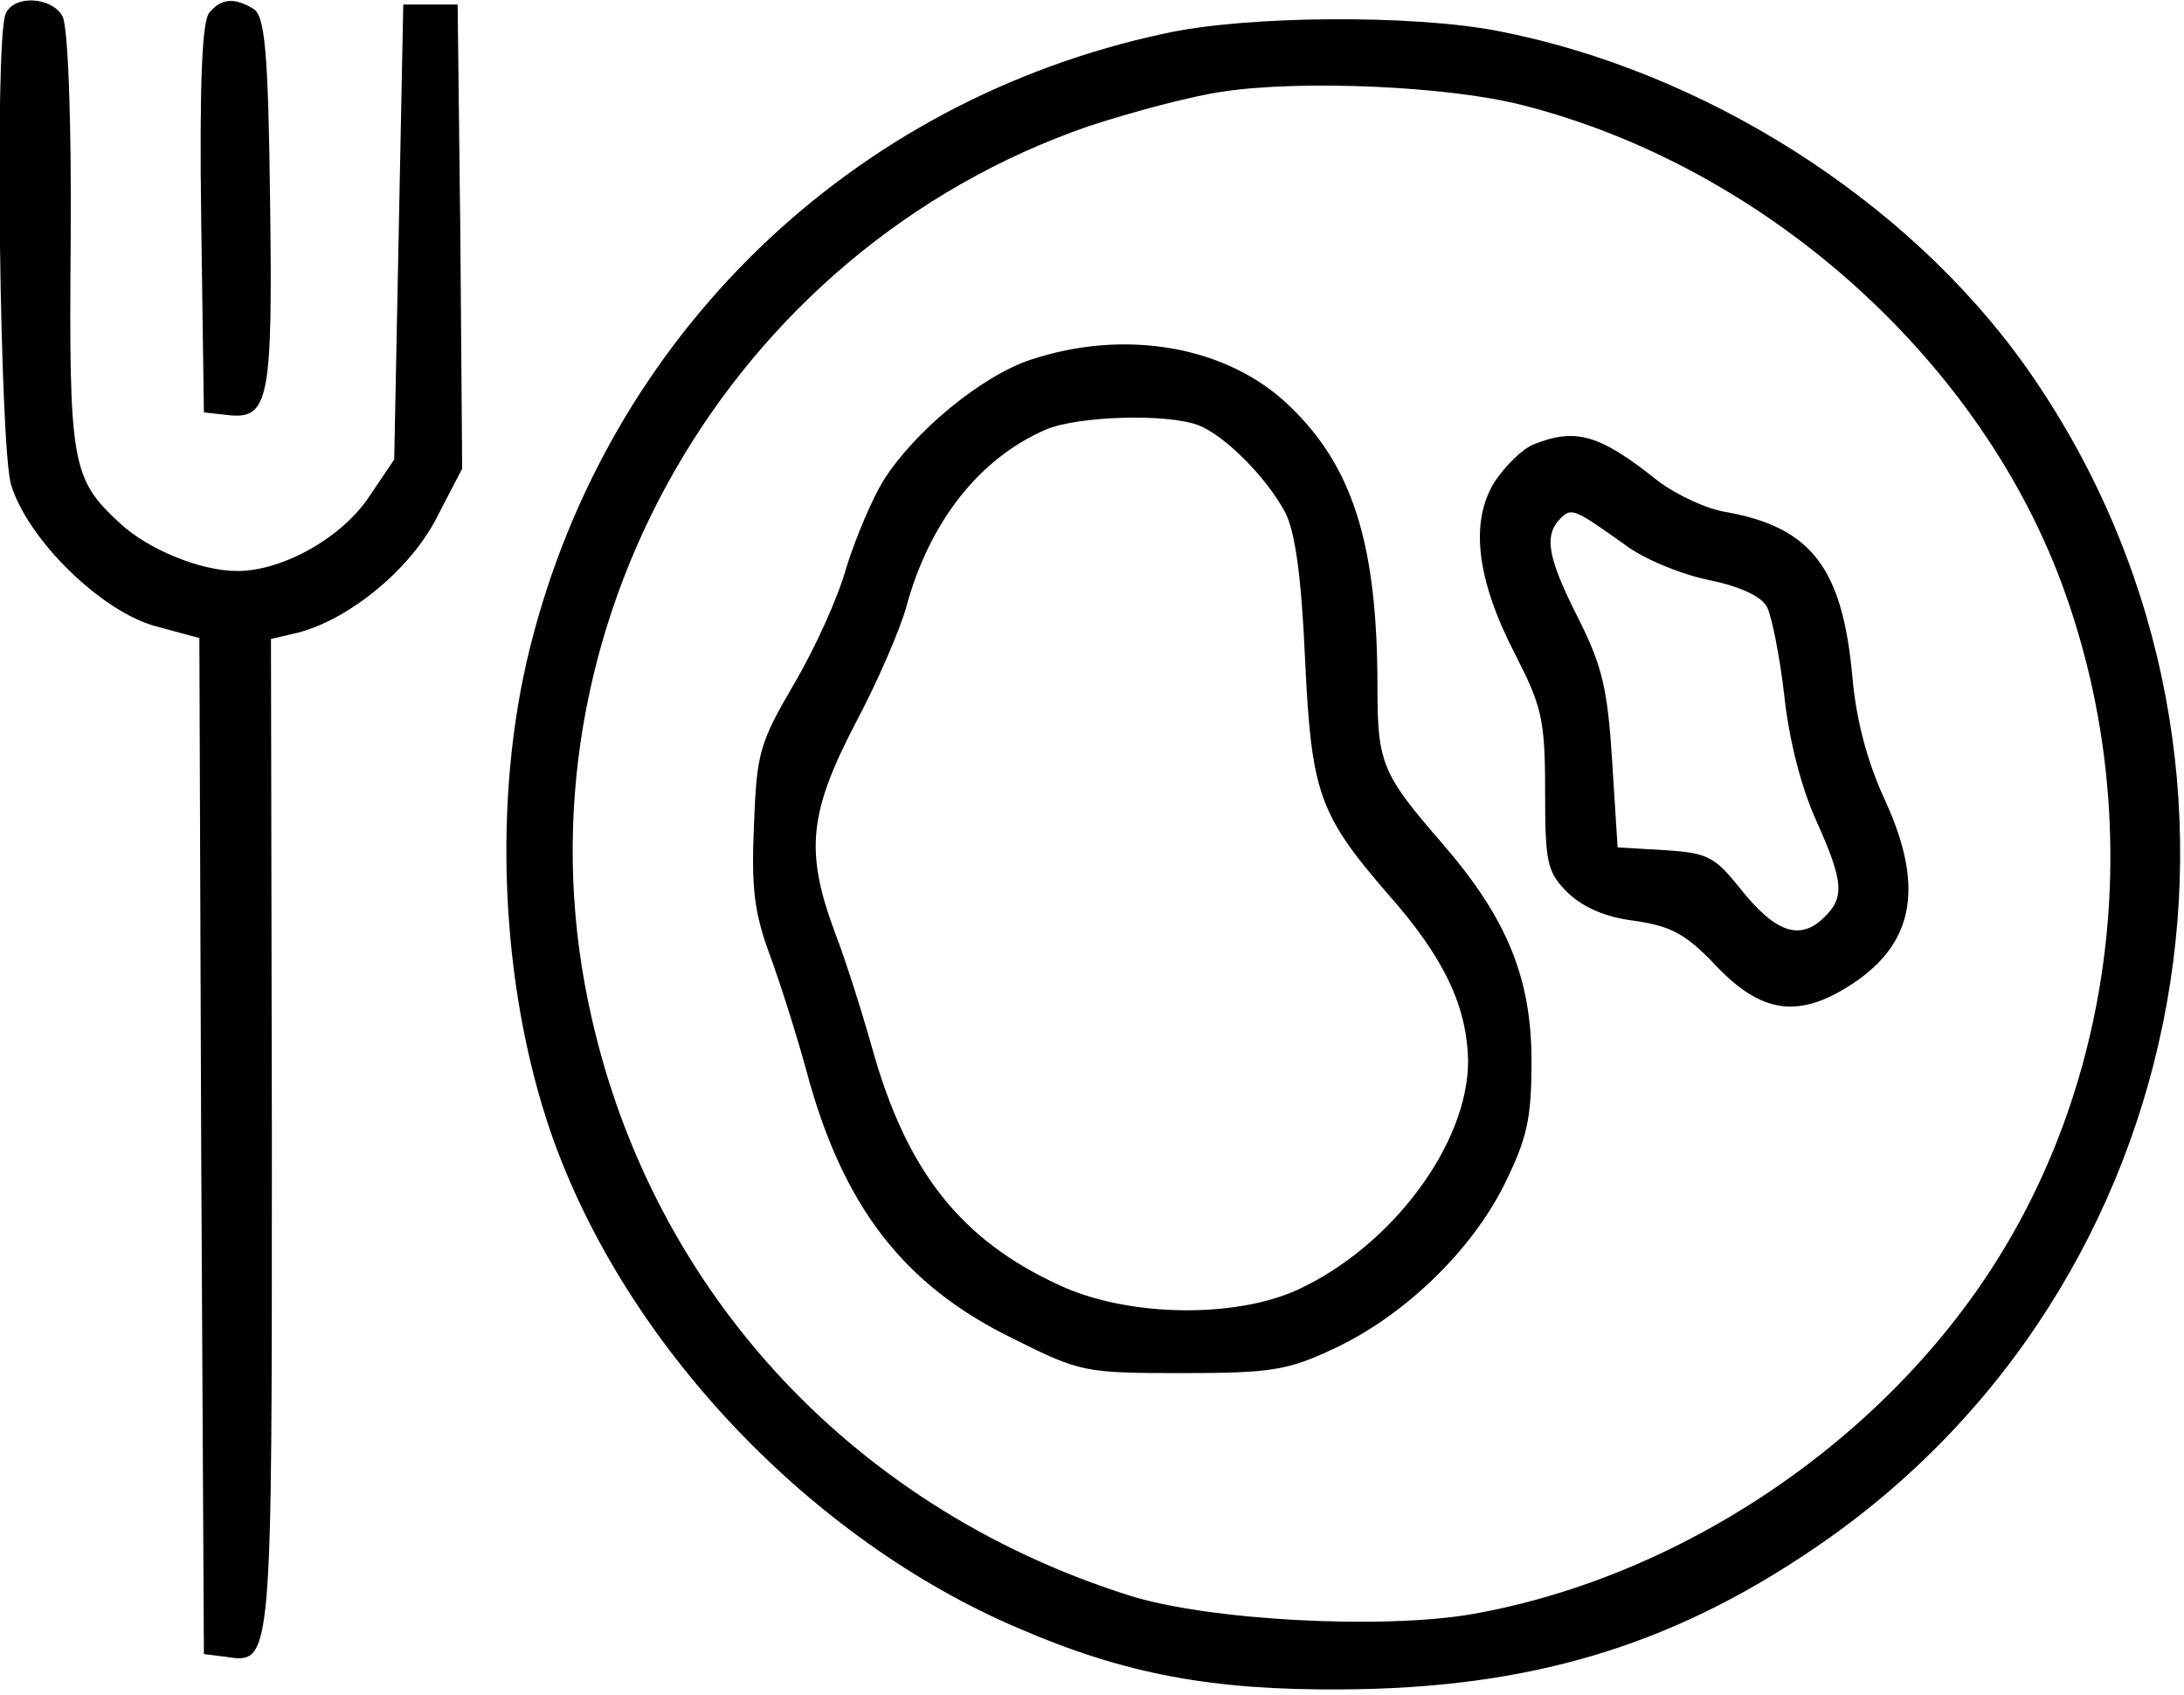 <?xml version="1.0" standalone="no"?>
<!DOCTYPE svg PUBLIC "-//W3C//DTD SVG 20010904//EN"
 "http://www.w3.org/TR/2001/REC-SVG-20010904/DTD/svg10.dtd">
<svg version="1.0" xmlns="http://www.w3.org/2000/svg"
 width="241pt" height="187pt" viewBox="0 0 241 187"
 preserveAspectRatio="xMidYMid meet">
<g transform="translate(0,187) scale(0.1,-0.1)"
fill="#000000" stroke="none">
<path d="M6 1854 c-12 -31 -6 -475 6 -518 18 -61 100 -141 160 -157 l48 -13 2
-561 3 -560 24 -3 c52 -8 51 -10 51 578 l-1 545 30 7 c57 15 124 70 153 127
l28 54 -2 256 -3 256 -30 0 -30 0 -5 -251 -5 -251 -27 -40 c-30 -46 -96 -83
-146 -83 -41 0 -99 24 -130 53 -53 49 -56 65 -54 311 1 135 -3 237 -9 248 -12
22 -55 24 -63 2z"/>
<path d="M231 1856 c-8 -9 -11 -78 -9 -227 l3 -214 27 -3 c45 -5 49 18 46 239
-2 164 -6 201 -18 209 -21 13 -36 12 -49 -4z"/>
<path d="M1285 1833 c-346 -74 -614 -333 -700 -677 -42 -167 -33 -374 23 -536
81 -233 286 -449 517 -547 116 -50 212 -68 355 -67 206 1 362 47 521 155 428
289 534 881 234 1305 -131 184 -355 326 -583 370 -94 18 -277 17 -367 -3z
m395 -79 c264 -67 500 -275 594 -525 90 -240 68 -514 -58 -729 -122 -209 -353
-369 -592 -411 -99 -17 -292 -7 -379 21 -309 98 -532 343 -596 655 -85 410
155 829 553 966 46 15 112 33 148 38 86 13 249 6 330 -15z"/>
<path d="M1137 1473 c-54 -18 -128 -79 -162 -133 -13 -21 -31 -64 -41 -96 -9
-33 -35 -90 -58 -129 -38 -65 -41 -76 -44 -155 -3 -69 0 -97 18 -145 12 -33
30 -90 40 -127 40 -149 107 -236 228 -295 74 -37 79 -38 186 -38 99 0 117 3
168 27 77 36 151 107 188 181 25 51 30 72 30 136 0 92 -27 158 -99 241 -66 76
-71 88 -71 172 0 157 -27 243 -97 310 -68 66 -181 86 -286 51z m185 -72 c29
-11 75 -57 96 -96 11 -21 18 -70 22 -160 7 -150 15 -173 92 -262 62 -70 87
-124 88 -184 0 -91 -84 -204 -188 -252 -70 -32 -188 -30 -263 5 -109 50 -169
126 -207 263 -11 39 -29 96 -41 127 -33 89 -28 132 23 230 24 45 49 103 56
128 25 93 80 164 154 196 35 15 133 18 168 5z"/>
<path d="M1693 1380 c-13 -5 -32 -24 -44 -42 -27 -44 -20 -107 23 -190 29 -57
33 -71 33 -150 0 -80 2 -90 25 -113 17 -16 41 -27 74 -31 41 -6 57 -15 91 -51
48 -50 88 -56 142 -23 74 45 88 108 44 205 -21 45 -33 92 -37 139 -11 119 -45
164 -139 181 -21 3 -55 19 -75 34 -65 52 -91 59 -137 41z m100 -111 c21 -16
63 -33 93 -39 34 -7 58 -18 64 -30 5 -10 14 -54 19 -98 5 -48 19 -102 35 -137
31 -69 32 -86 7 -109 -26 -24 -53 -14 -91 34 -28 35 -36 39 -83 42 l-52 3 -6
95 c-5 80 -11 105 -37 157 -34 67 -39 92 -20 111 12 12 15 11 71 -29z"/>
</g>
</svg>
